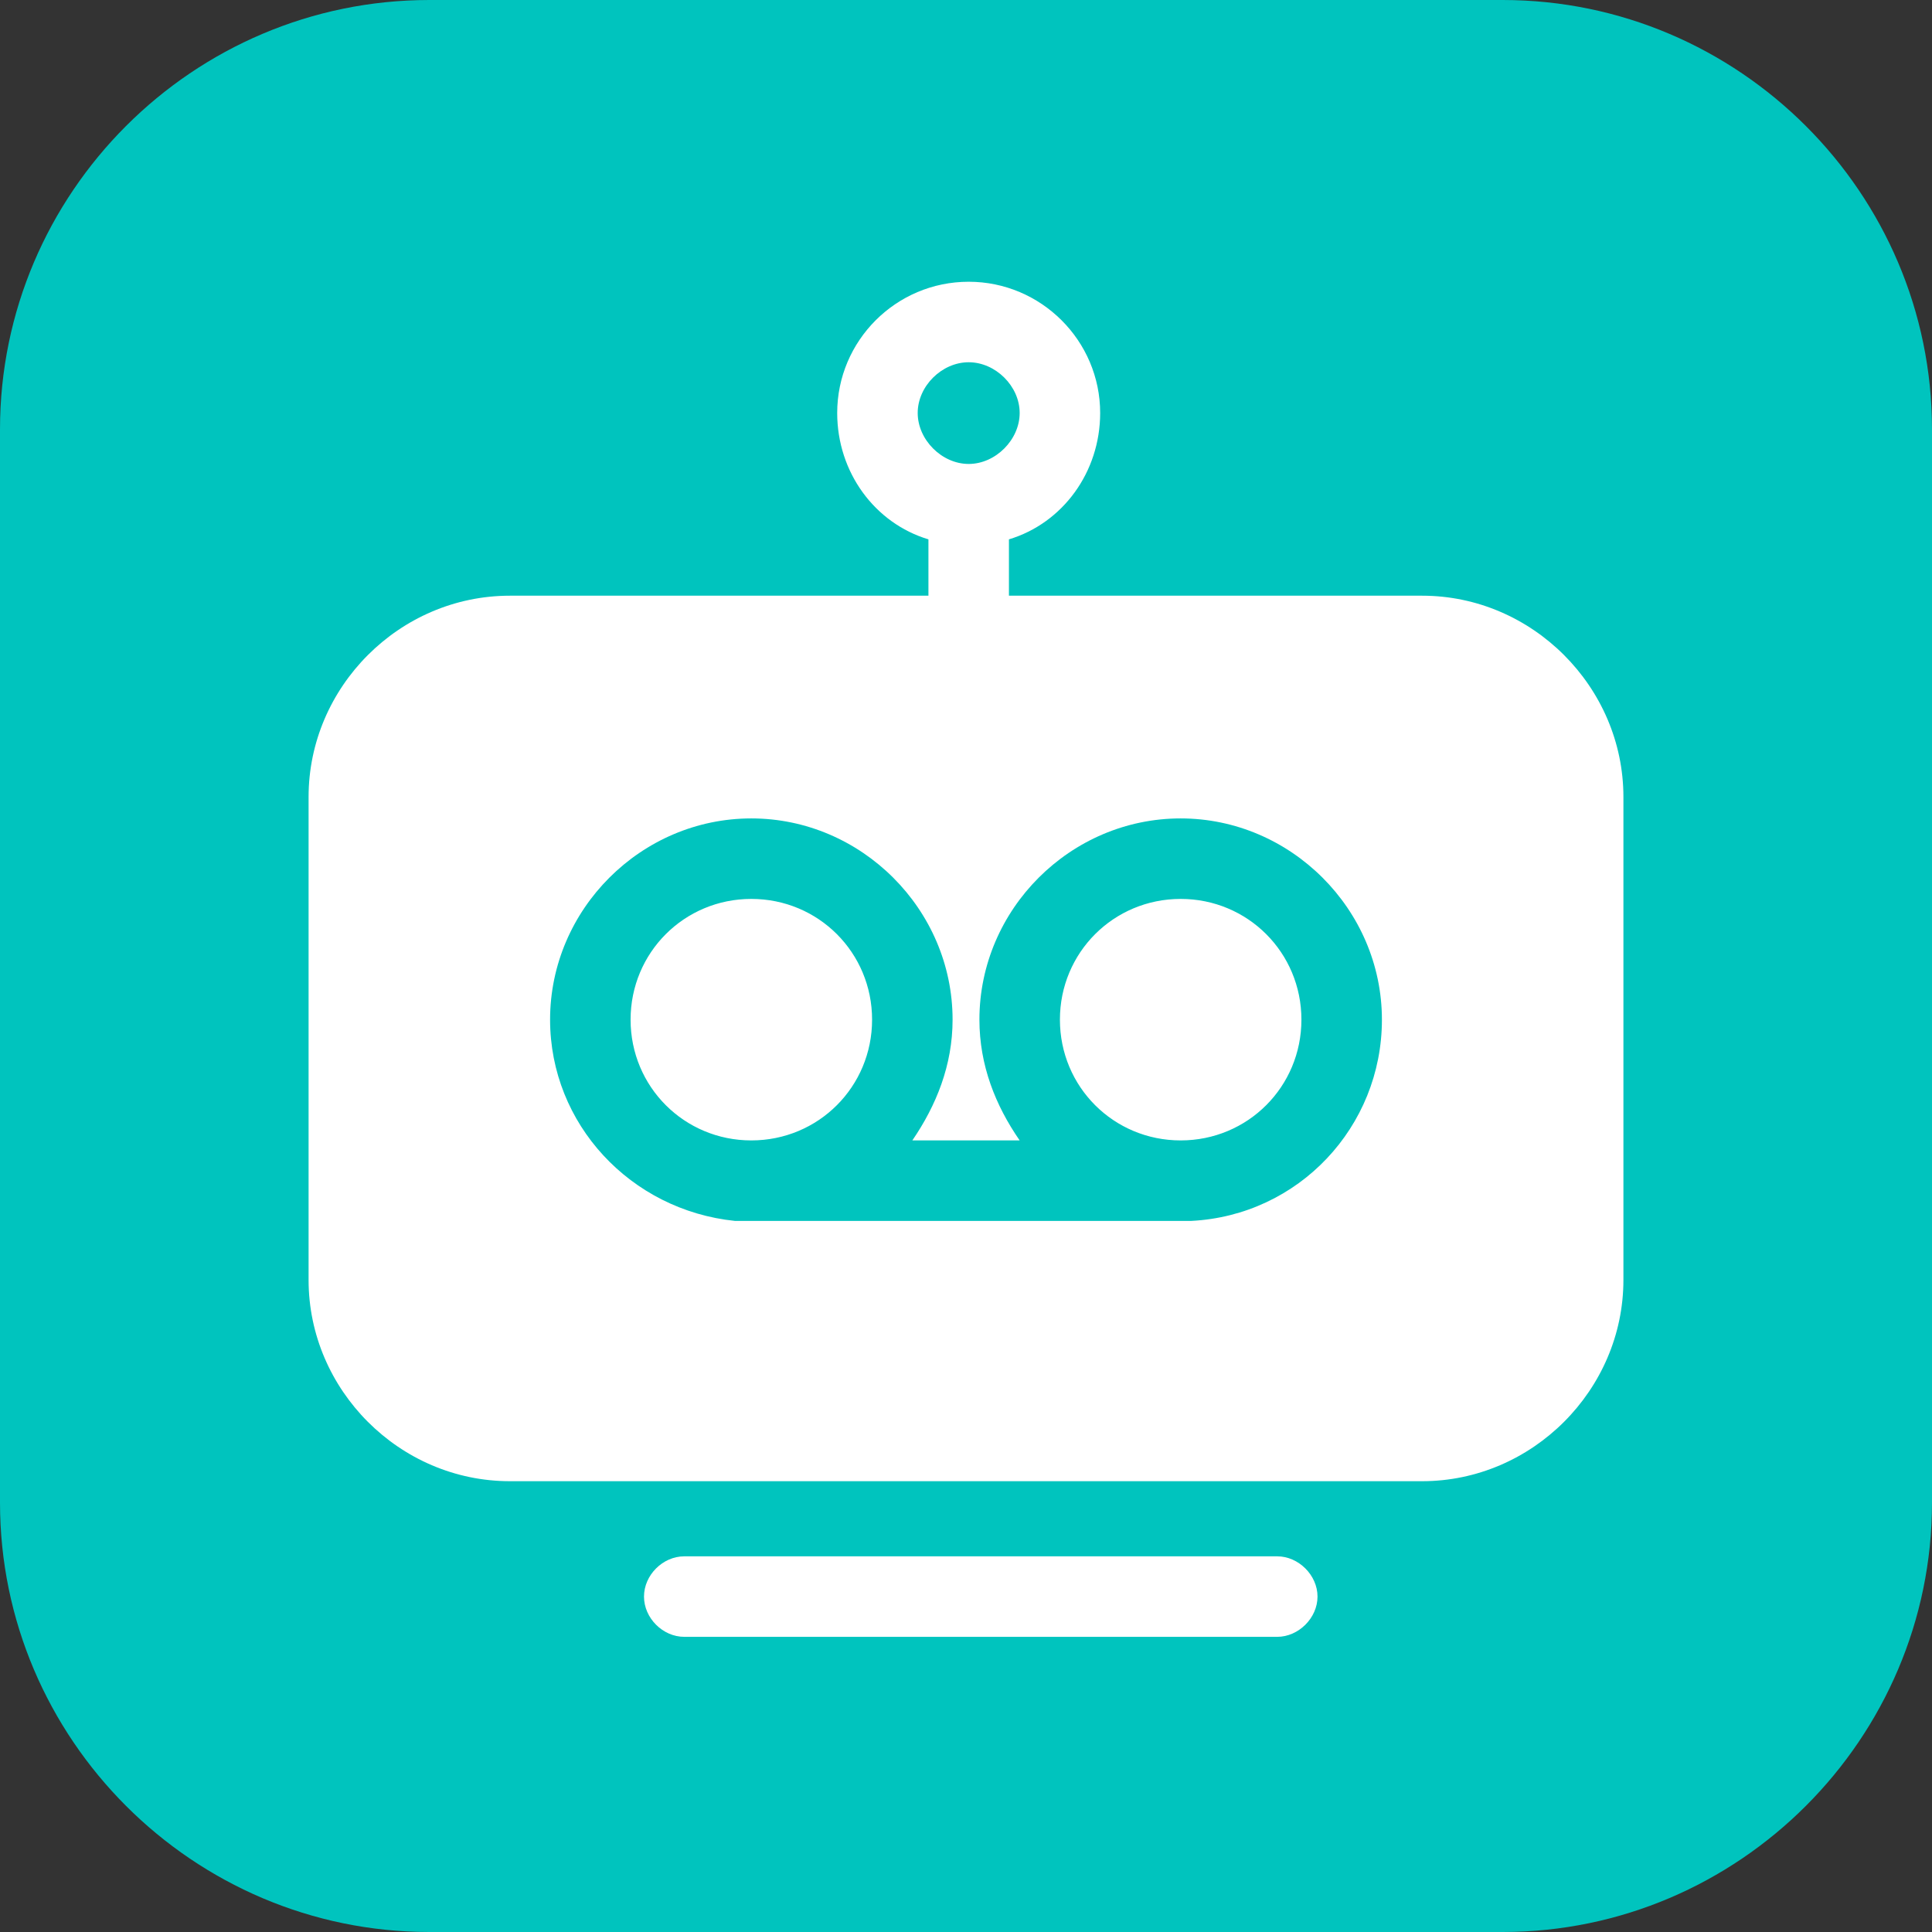 <svg width="72" height="72" viewBox="0 0 72 72" fill="none" xmlns="http://www.w3.org/2000/svg" xmlns:xlink="http://www.w3.org/1999/xlink">
	<rect x="0" y="0" width="72" height="72" fill="#333333" stroke="none"/>
	<desc>
			Created with Pixso.
	</desc>
	<defs>
		<clipPath id="clip117_101">
			<rect id="19#智能问答机器人-QABot" width="72" height="72" fill="white" fill-opacity="0"/>
		</clipPath>
	</defs>
	<g clip-path="url(#clip117_101)">
		<path id="矩形备份-19" d="M16 0L56 0C64.8 0 72 7.19 72 16L72 56C72 64.8 64.8 72 56 72L16 72C7.19 72 0 64.8 0 56L0 16C0 7.19 7.19 0 16 0Z" fill="#00C4BE" fill-opacity="1" fill-rule="evenodd"/>
		<path id="形状结合" d="M36.1 10.5C38.8 10.5 41 12.7 41 15.39C41 17.6 39.6 19.5 37.6 20.1L37.6 22.2L53 22.2C57.1 22.2 60.5 25.6 60.5 29.7L60.5 47.7C60.5 51.8 57.1 55.2 53 55.2L19 55.2C14.89 55.2 11.5 51.8 11.5 47.7L11.5 29.7C11.5 25.6 14.89 22.2 19 22.2L34.6 22.2L34.6 20.1C32.6 19.5 31.2 17.6 31.2 15.39C31.2 12.7 33.39 10.5 36.1 10.5ZM44 30.5C39.89 30.5 36.5 33.89 36.5 38C36.5 39.7 37.1 41.2 38 42.5L34 42.5C34.89 41.2 35.5 39.7 35.5 38C35.5 33.89 32.1 30.5 28 30.5C23.89 30.5 20.5 33.89 20.5 38C20.5 41.89 23.5 45.1 27.39 45.5L44.39 45.5C48.39 45.3 51.5 42 51.5 38C51.5 33.89 48.1 30.5 44 30.5ZM28 33.5C30.5 33.5 32.5 35.5 32.5 38C32.5 40.5 30.5 42.5 28 42.5C25.5 42.5 23.5 40.5 23.5 38C23.5 35.5 25.5 33.5 28 33.5ZM44 33.5C46.5 33.5 48.5 35.5 48.5 38C48.5 40.5 46.5 42.5 44 42.5C41.5 42.5 39.5 40.5 39.5 38C39.5 35.5 41.5 33.5 44 33.5ZM36.1 13.5C35.1 13.5 34.2 14.39 34.2 15.39C34.2 16.39 35.1 17.29 36.1 17.29C37.1 17.29 38 16.39 38 15.39C38 14.39 37.1 13.5 36.1 13.5ZM47.6 58C48.39 58 49.1 58.7 49.1 59.5C49.1 60.3 48.39 61 47.6 61L25.5 61C24.7 61 24 60.3 24 59.5C24 58.7 24.7 58 25.5 58L47.6 58Z" fill="#FFFFFF" fill-opacity="1" fill-rule="nonzero"/>
	</g>
</svg>
